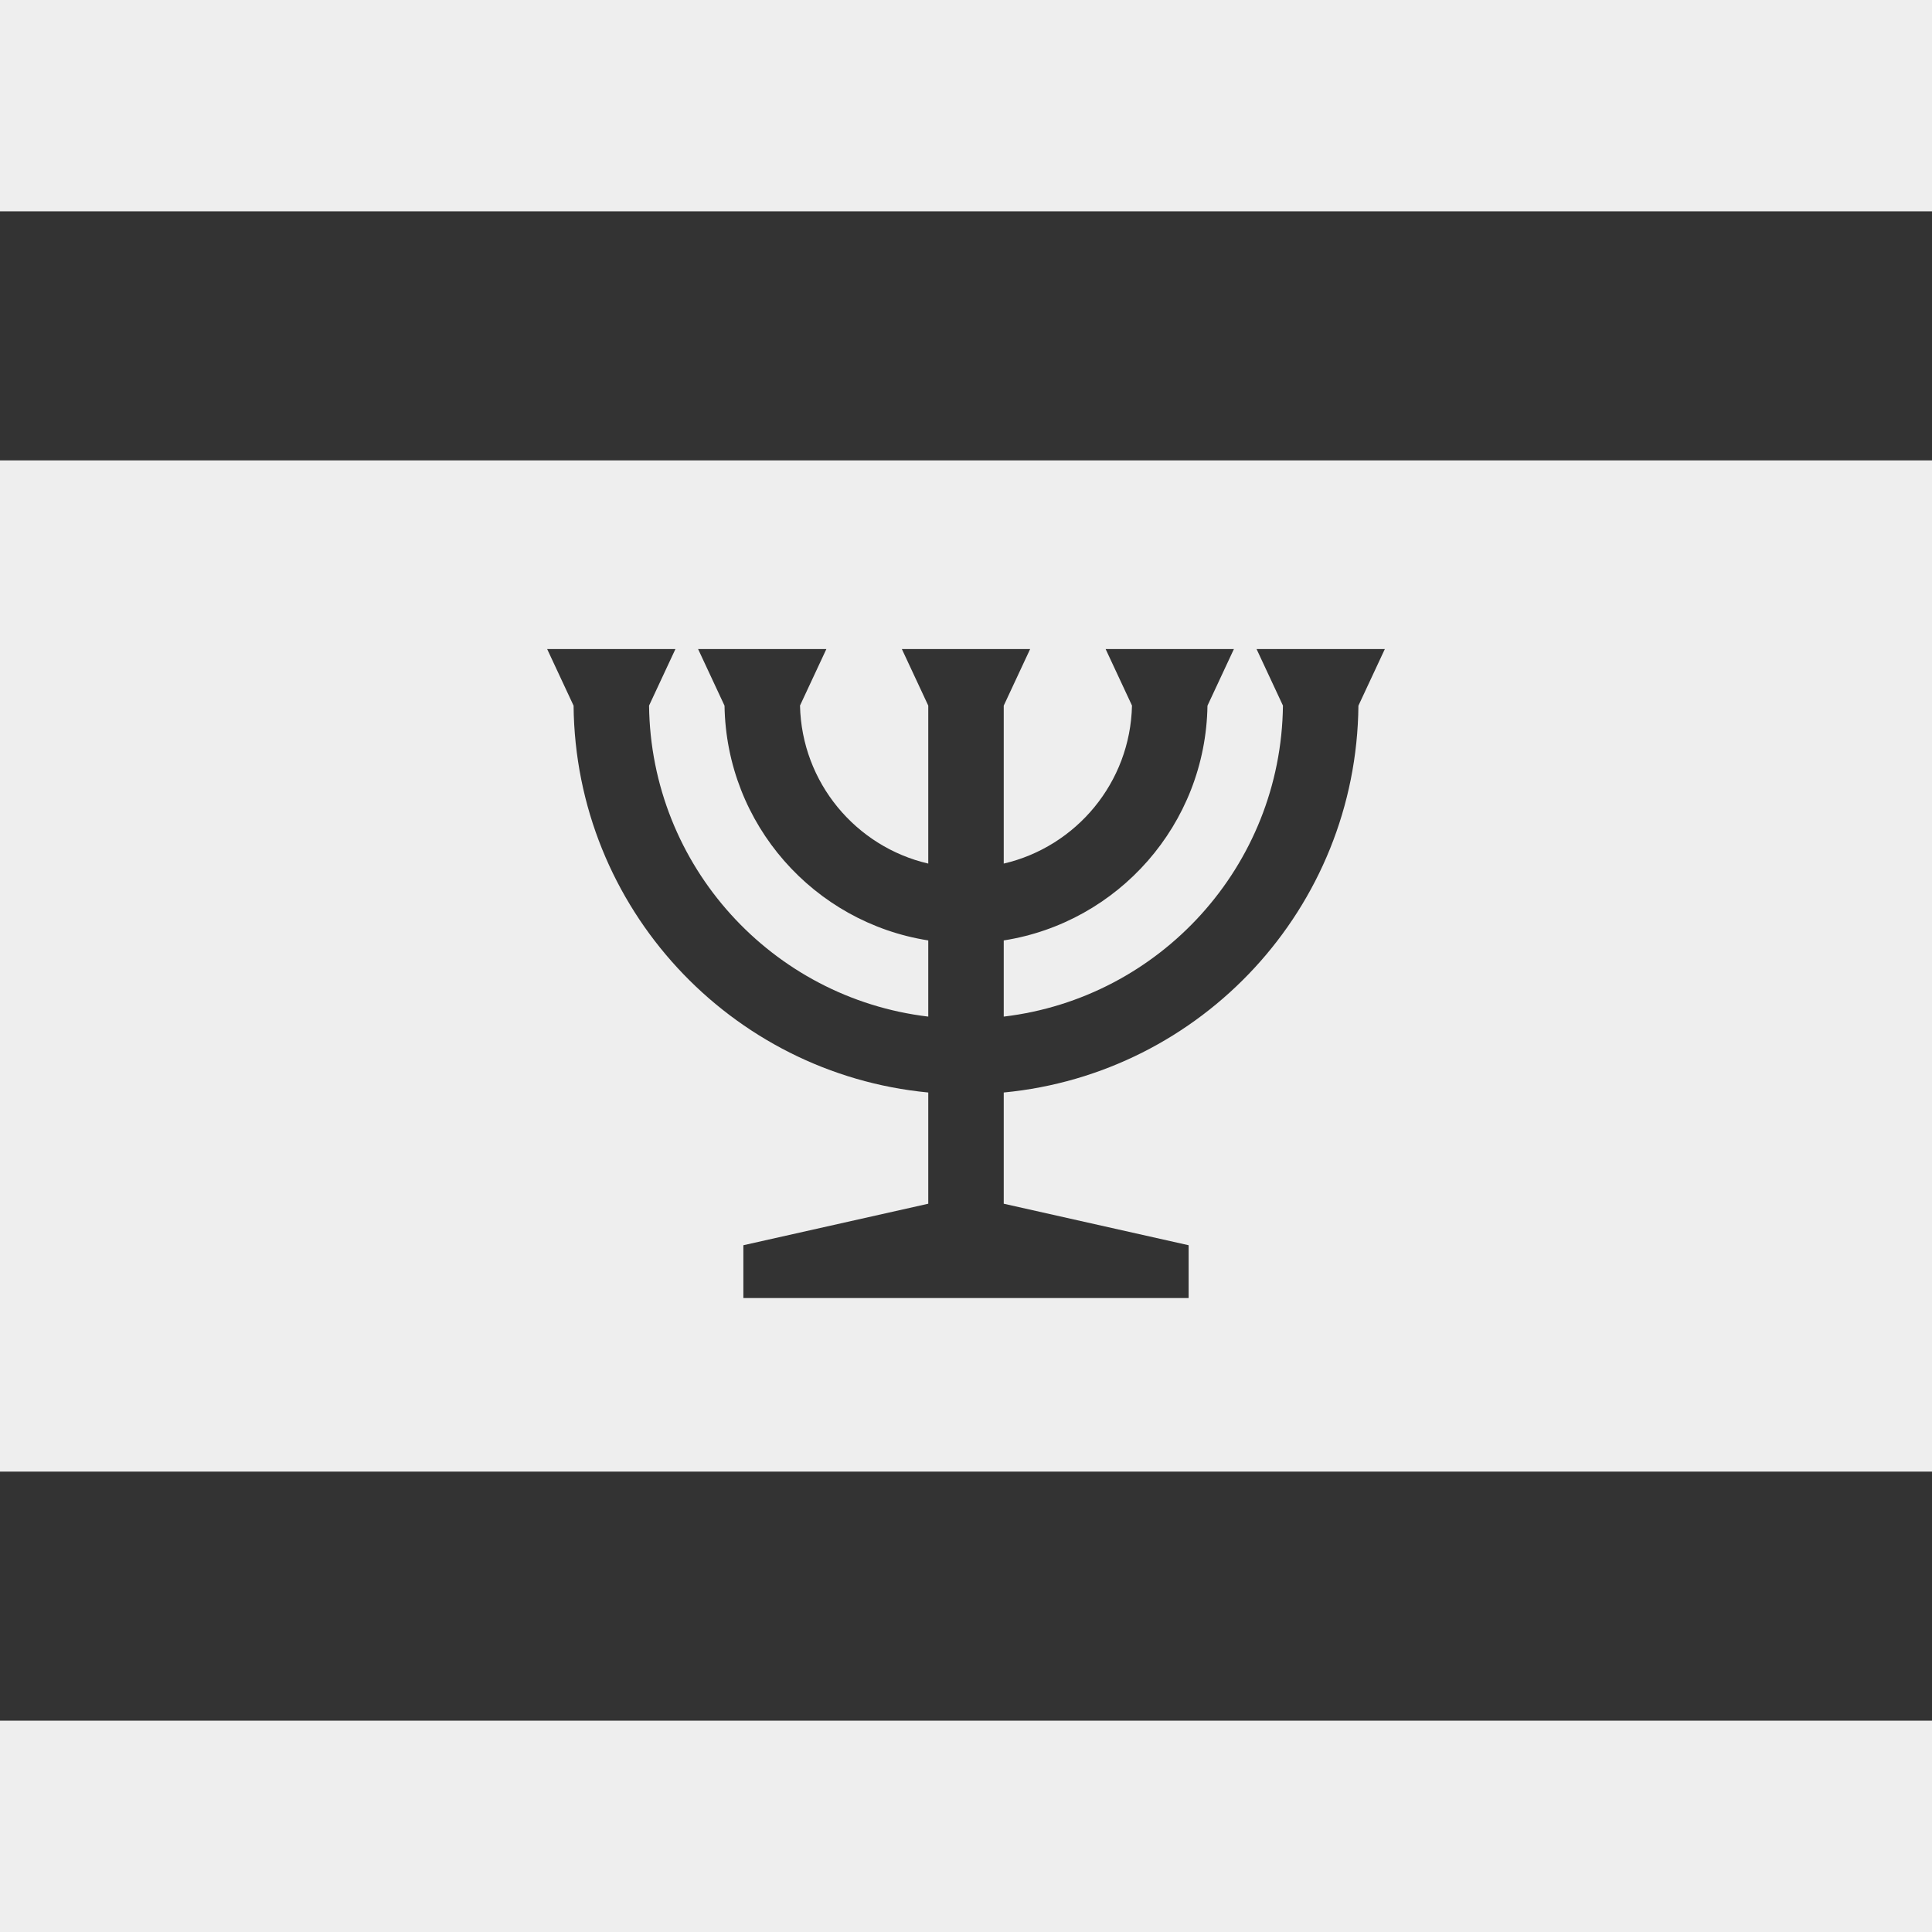 <svg width="512" height="512" viewBox="0 0 512 512" fill="none" xmlns="http://www.w3.org/2000/svg">
<rect width="512" height="512" fill="#eeeeee"/>
<path fill-rule="evenodd" clip-rule="evenodd" d="M239 172H273L266 187V228.859C285.178 224.402 299.544 207.405 299.989 186.977L293 172H327L320 187H319.992C319.51 218.496 296.276 244.473 266 249.223V269.411C307.359 264.505 339.504 229.55 339.994 186.988L333 172H367L360 187H359.995C359.49 240.611 318.421 284.524 266 289.525V319L315 330V344H197V330L246 319V289.525C193.579 284.524 152.51 240.611 152.005 187H152L145 172H179L172.006 186.988C172.496 229.55 204.641 264.505 246 269.411V249.223C215.724 244.473 192.49 218.496 192.008 187H192L185 172H219L212.011 186.977C212.456 207.405 226.822 224.402 246 228.859V187L239 172ZM0 56V122H512V56H0ZM0 390V456H512V390H0Z" fill="#333333"/>
</svg>